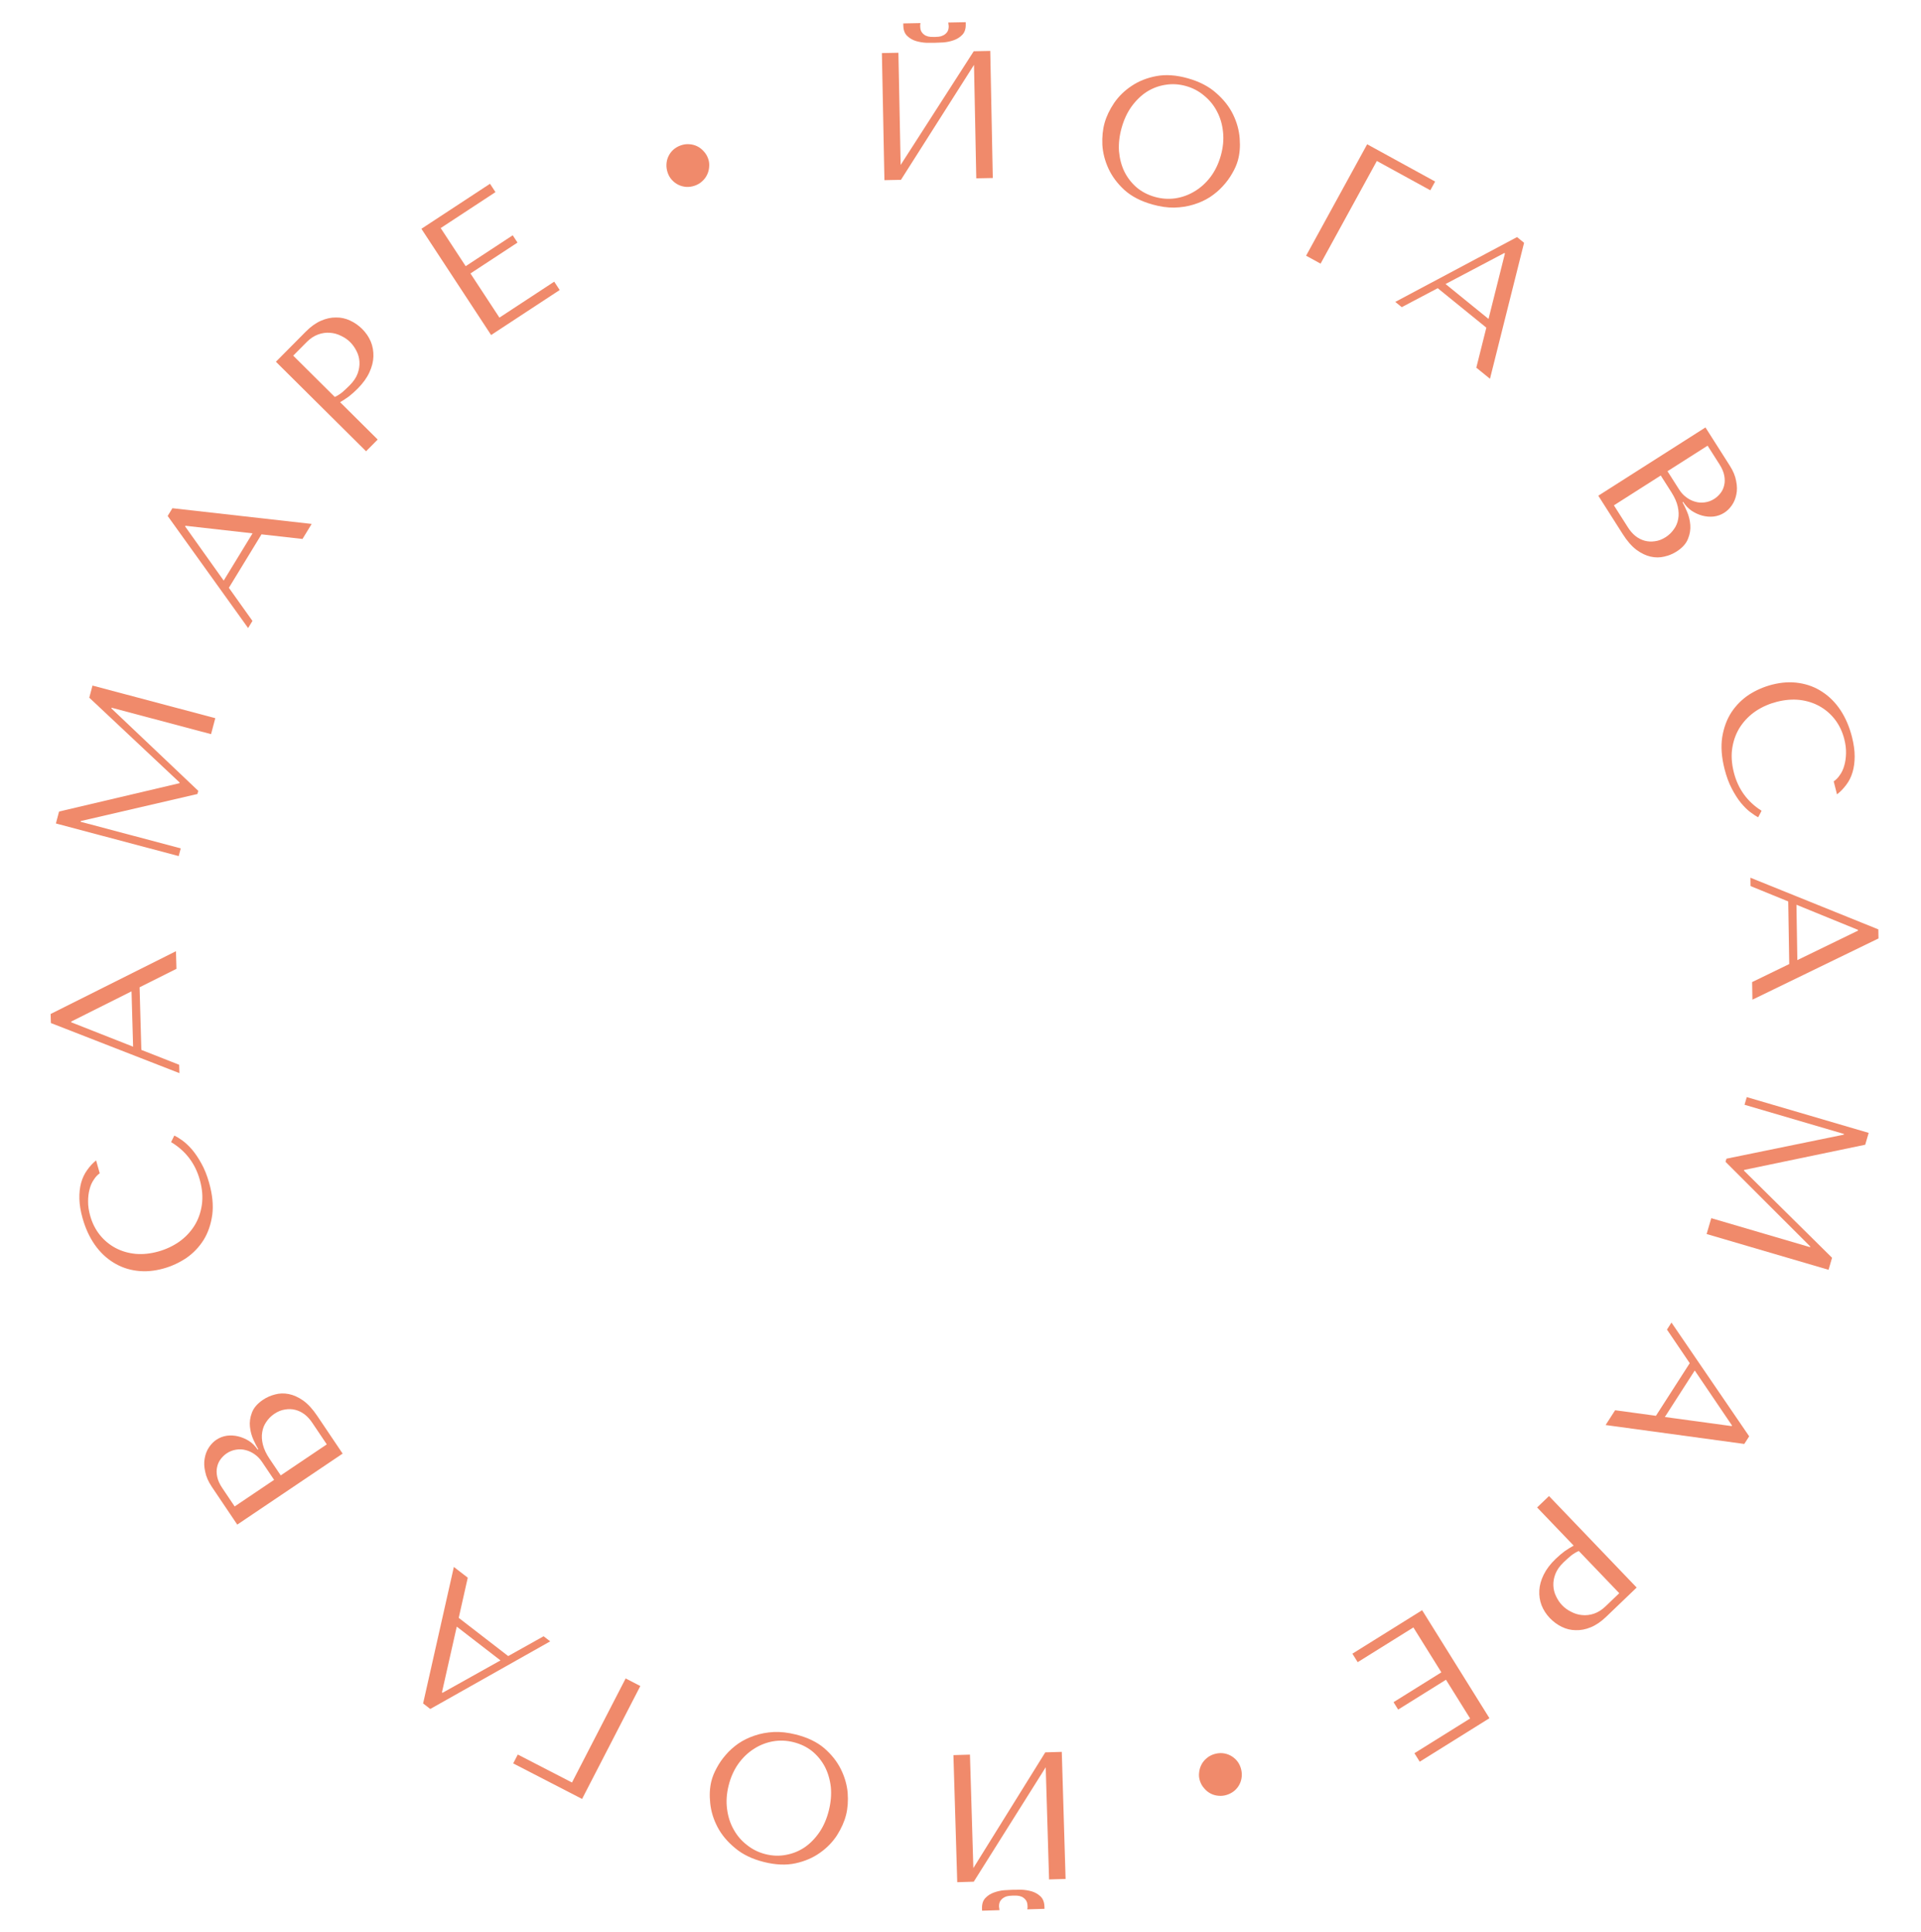 <svg width="174" height="175" viewBox="0 0 174 175" fill="none" xmlns="http://www.w3.org/2000/svg">
<path d="M84.68 3.874C84.877 3.87 85.135 3.859 85.452 3.842C85.781 3.813 86.092 3.747 86.386 3.642C86.691 3.537 86.951 3.373 87.165 3.15C87.38 2.926 87.484 2.612 87.475 2.206L87.472 2.009L85.893 2.04C85.905 2.095 85.912 2.15 85.913 2.204C85.925 2.248 85.931 2.297 85.932 2.352C85.937 2.582 85.891 2.764 85.795 2.897C85.699 3.031 85.581 3.132 85.439 3.201C85.309 3.269 85.173 3.31 85.031 3.324C84.888 3.338 84.768 3.346 84.669 3.348C84.571 3.35 84.445 3.347 84.291 3.339C84.148 3.331 84.005 3.295 83.861 3.232C83.728 3.169 83.611 3.073 83.51 2.943C83.409 2.814 83.356 2.634 83.351 2.404C83.35 2.349 83.349 2.3 83.348 2.256C83.358 2.201 83.368 2.146 83.378 2.091L81.816 2.122L81.82 2.319C81.828 2.725 81.944 3.035 82.168 3.25C82.391 3.464 82.652 3.618 82.95 3.711C83.259 3.803 83.572 3.857 83.891 3.873C84.209 3.878 84.472 3.878 84.68 3.874ZM81.579 14.938L81.376 4.779L79.88 4.808L80.11 16.317L81.606 16.287L88.223 5.875L88.429 16.15L89.925 16.12L89.695 4.612L88.198 4.642L81.579 14.938Z" fill="#F08A6B"/>
<path d="M100.051 11.135C99.885 11.724 99.818 12.387 99.849 13.122C99.894 13.85 100.079 14.566 100.403 15.271C100.728 15.975 101.21 16.622 101.85 17.21C102.494 17.789 103.336 18.225 104.378 18.518C105.083 18.716 105.743 18.811 106.359 18.802C106.988 18.786 107.57 18.695 108.105 18.527C108.651 18.363 109.145 18.139 109.589 17.854C110.035 17.56 110.422 17.232 110.751 16.87C111.093 16.501 111.378 16.115 111.604 15.713C111.841 15.315 112.014 14.921 112.124 14.531C112.29 13.942 112.345 13.282 112.289 12.551C112.236 11.81 112.037 11.084 111.692 10.373C111.347 9.663 110.837 9.014 110.162 8.427C109.5 7.832 108.643 7.387 107.591 7.091C106.55 6.798 105.603 6.731 104.753 6.889C103.902 7.047 103.155 7.342 102.511 7.774C101.871 8.195 101.34 8.71 100.919 9.319C100.509 9.93 100.219 10.535 100.051 11.135ZM101.597 11.57C101.804 10.834 102.104 10.191 102.497 9.643C102.903 9.087 103.362 8.643 103.876 8.311C104.4 7.982 104.964 7.771 105.569 7.68C106.177 7.579 106.796 7.617 107.427 7.794C108.048 7.969 108.597 8.259 109.073 8.666C109.562 9.065 109.95 9.543 110.236 10.1C110.533 10.661 110.715 11.285 110.782 11.974C110.853 12.652 110.784 13.36 110.577 14.096C110.37 14.833 110.058 15.477 109.642 16.03C109.228 16.572 108.749 17.005 108.204 17.329C107.669 17.655 107.087 17.866 106.459 17.962C105.844 18.05 105.226 18.007 104.605 17.832C103.974 17.654 103.424 17.369 102.955 16.976C102.49 16.573 102.119 16.094 101.843 15.54C101.578 14.988 101.416 14.375 101.356 13.699C101.31 13.016 101.39 12.307 101.597 11.57Z" fill="#F08A6B"/>
<path d="M123.835 13.066L118.304 23.158L119.616 23.877L124.712 14.579L129.556 17.234L129.99 16.441L123.835 13.066Z" fill="#F08A6B"/>
<path d="M134.629 29.675L133.721 33.3L134.959 34.304L138.048 21.99L137.41 21.472L126.381 27.342L126.968 27.819L130.225 26.101L134.629 29.675ZM134.827 28.883L130.934 25.723L136.263 22.913L136.314 22.954L134.827 28.883Z" fill="#F08A6B"/>
<path d="M144.771 44.895L146.987 48.375C147.381 48.995 147.793 49.467 148.22 49.792C148.658 50.112 149.088 50.318 149.512 50.412C149.935 50.506 150.344 50.506 150.738 50.41C151.148 50.319 151.519 50.167 151.852 49.955C152.378 49.619 152.726 49.236 152.893 48.804C153.066 48.382 153.135 47.961 153.102 47.541C153.068 47.121 152.973 46.726 152.816 46.358C152.66 45.99 152.522 45.701 152.401 45.492L152.457 45.457C152.663 45.78 152.917 46.047 153.22 46.257C153.532 46.461 153.852 46.608 154.182 46.697C154.526 46.789 154.869 46.818 155.211 46.782C155.561 46.741 155.884 46.626 156.18 46.438C156.439 46.273 156.667 46.05 156.865 45.768C157.062 45.486 157.198 45.159 157.273 44.787C157.353 44.423 157.348 44.017 157.257 43.569C157.181 43.123 156.991 42.66 156.684 42.179L154.477 38.712L144.771 44.895ZM146.184 45.768L150.427 43.065L151.399 44.591C151.687 45.044 151.877 45.475 151.969 45.884C152.061 46.294 152.073 46.669 152.005 47.012C151.942 47.363 151.81 47.675 151.606 47.947C151.409 48.229 151.162 48.464 150.867 48.653C150.543 48.859 150.218 48.981 149.892 49.02C149.572 49.068 149.262 49.051 148.963 48.969C148.664 48.886 148.382 48.741 148.119 48.531C147.871 48.325 147.653 48.075 147.465 47.779L146.184 45.768ZM151.038 42.677L154.67 40.363L155.748 42.055C155.977 42.415 156.121 42.753 156.178 43.067C156.241 43.391 156.239 43.684 156.173 43.947C156.113 44.22 156 44.461 155.834 44.67C155.669 44.879 155.48 45.052 155.267 45.187C154.999 45.358 154.714 45.461 154.412 45.498C154.116 45.543 153.823 45.522 153.533 45.434C153.249 45.355 152.982 45.22 152.73 45.029C152.485 44.848 152.274 44.618 152.097 44.341L151.038 42.677Z" fill="#F08A6B"/>
<path d="M159.561 73.43C158.265 72.606 157.428 71.451 157.05 69.964C156.839 69.135 156.795 68.366 156.92 67.656C157.044 66.945 157.291 66.317 157.661 65.77C158.031 65.224 158.501 64.759 159.071 64.376C159.643 64.004 160.269 63.732 160.949 63.559C161.671 63.375 162.358 63.318 163.01 63.39C163.674 63.469 164.277 63.661 164.818 63.964C165.359 64.267 165.824 64.669 166.211 65.17C166.602 65.681 166.882 66.272 167.052 66.941C167.169 67.397 167.221 67.825 167.209 68.224C167.201 68.633 167.148 69.003 167.051 69.333C166.957 69.674 166.821 69.963 166.644 70.2C166.48 70.445 166.296 70.634 166.092 70.765L166.392 71.944C166.713 71.692 166.995 71.4 167.238 71.067C167.484 70.744 167.671 70.368 167.799 69.94C167.927 69.511 167.992 69.031 167.992 68.499C167.992 67.968 167.911 67.383 167.749 66.746C167.514 65.822 167.166 65.011 166.706 64.314C166.248 63.628 165.701 63.078 165.064 62.663C164.437 62.246 163.736 61.978 162.959 61.859C162.193 61.737 161.38 61.786 160.519 62.005C159.776 62.195 159.078 62.497 158.426 62.912C157.787 63.335 157.255 63.866 156.83 64.506C156.416 65.143 156.137 65.893 155.995 66.755C155.863 67.614 155.934 68.58 156.207 69.653C156.38 70.332 156.598 70.922 156.861 71.42C157.126 71.929 157.399 72.358 157.68 72.704C157.974 73.059 158.261 73.343 158.541 73.554C158.821 73.765 159.058 73.92 159.252 74.017L159.561 73.43Z" fill="#F08A6B"/>
<path d="M162.065 87.311L158.704 88.944L158.73 90.538L170.15 84.993L170.136 84.171L158.551 79.492L158.563 80.248L161.973 81.64L162.065 87.311ZM162.799 86.954L162.718 81.94L168.296 84.217L168.297 84.283L162.799 86.954Z" fill="#F08A6B"/>
<path d="M168.947 103.674L169.261 102.601L158.219 99.361L158.015 100.055L167.023 102.698L167.004 102.762L156.378 104.938L156.295 105.222L163.966 112.887L163.948 112.95L155.003 110.325L154.582 111.761L165.625 115.001L165.944 113.912L157.962 106.019L157.981 105.956L168.947 103.674Z" fill="#F08A6B"/>
<path d="M149.991 128.224L146.294 127.72L145.433 129.06L157.993 130.773L158.437 130.083L151.398 119.779L150.99 120.415L153.053 123.459L149.991 128.224ZM150.799 128.333L153.506 124.121L156.881 129.102L156.846 129.157L150.799 128.333Z" fill="#F08A6B"/>
<path d="M142.54 139.981C142.282 140.123 142.016 140.287 141.741 140.475C141.474 140.67 141.199 140.904 140.915 141.176C140.433 141.637 140.072 142.113 139.829 142.603C139.587 143.092 139.453 143.569 139.428 144.032C139.402 144.511 139.47 144.961 139.631 145.381C139.8 145.81 140.05 146.198 140.383 146.546C140.701 146.877 141.058 147.14 141.456 147.334C141.862 147.536 142.285 147.637 142.725 147.639C143.165 147.656 143.619 147.569 144.087 147.378C144.555 147.187 145.018 146.872 145.475 146.434L148.245 143.779L140.305 135.492L139.228 136.525L142.54 139.981ZM146.669 144.29L145.426 145.482C145.095 145.799 144.746 146.02 144.38 146.144C144.014 146.267 143.654 146.31 143.299 146.271C142.952 146.241 142.622 146.141 142.308 145.972C141.995 145.818 141.724 145.623 141.498 145.386C141.278 145.158 141.095 144.887 140.947 144.575C140.799 144.278 140.716 143.955 140.701 143.607C140.685 143.259 140.747 142.904 140.886 142.544C141.025 142.183 141.272 141.833 141.627 141.493C141.871 141.258 142.104 141.051 142.324 140.87C142.552 140.697 142.779 140.562 143.005 140.467L146.669 144.29Z" fill="#F08A6B"/>
<path d="M134.911 155.612L128.813 145.83L122.497 149.769L122.976 150.538L128.021 147.392L130.556 151.458L126.224 154.16L126.642 154.831L130.974 152.129L133.161 155.637L128.116 158.783L128.596 159.551L134.911 155.612Z" fill="#F08A6B"/>
<path d="M112.38 160.099C112.3 159.849 112.178 159.629 112.014 159.439C111.85 159.25 111.657 159.099 111.437 158.985C111.217 158.871 110.982 158.803 110.732 158.779C110.473 158.758 110.212 158.79 109.951 158.873C109.701 158.953 109.481 159.075 109.292 159.239C109.092 159.407 108.935 159.6 108.822 159.821C108.708 160.041 108.639 160.276 108.615 160.525C108.581 160.778 108.604 161.03 108.684 161.28C108.767 161.541 108.898 161.77 109.076 161.966C109.243 162.166 109.437 162.322 109.657 162.436C109.878 162.55 110.118 162.617 110.377 162.637C110.627 162.661 110.877 162.633 111.127 162.553C111.388 162.47 111.618 162.344 111.818 162.177C112.007 162.013 112.159 161.821 112.272 161.6C112.386 161.38 112.453 161.14 112.474 160.88C112.494 160.62 112.463 160.36 112.38 160.099Z" fill="#F08A6B"/>
<path d="M91.728 171.152C91.53 171.158 91.273 171.171 90.955 171.192C90.627 171.223 90.317 171.293 90.024 171.401C89.72 171.508 89.462 171.675 89.249 171.901C89.036 172.127 88.936 172.442 88.948 172.848L88.954 173.045L90.532 172.998C90.52 172.943 90.513 172.889 90.511 172.834C90.499 172.79 90.492 172.741 90.49 172.687C90.483 172.456 90.527 172.274 90.622 172.14C90.716 172.005 90.834 171.903 90.975 171.833C91.104 171.763 91.24 171.721 91.382 171.705C91.524 171.69 91.645 171.681 91.743 171.678C91.842 171.675 91.968 171.677 92.122 171.683C92.265 171.69 92.408 171.724 92.553 171.785C92.686 171.847 92.804 171.942 92.907 172.071C93.01 172.2 93.064 172.379 93.071 172.609C93.073 172.664 93.074 172.713 93.076 172.757C93.066 172.812 93.057 172.867 93.048 172.922L94.609 172.876L94.604 172.678C94.591 172.273 94.472 171.964 94.247 171.751C94.021 171.538 93.759 171.387 93.46 171.297C93.15 171.208 92.836 171.157 92.517 171.145C92.199 171.143 91.936 171.146 91.728 171.152ZM94.719 160.054L95.023 170.214L96.519 170.169L96.174 158.661L94.678 158.706L88.164 169.186L87.856 158.911L86.359 158.956L86.705 170.464L88.201 170.419L94.719 160.054Z" fill="#F08A6B"/>
<path d="M76.637 164.361C76.786 163.766 76.834 163.1 76.78 162.363C76.714 161.635 76.508 160.923 76.162 160.226C75.816 159.53 75.314 158.896 74.654 158.324C73.993 157.763 73.135 157.351 72.082 157.088C71.37 156.91 70.706 156.835 70.089 156.861C69.459 156.896 68.878 157.005 68.347 157.188C67.804 157.369 67.315 157.608 66.879 157.906C66.441 158.214 66.062 158.555 65.743 158.927C65.411 159.307 65.137 159.702 64.922 160.111C64.696 160.518 64.534 160.918 64.436 161.311C64.287 161.907 64.251 162.57 64.328 163.301C64.403 164.043 64.624 164.765 64.99 165.466C65.358 166.168 65.888 166.803 66.582 167.372C67.262 167.949 68.134 168.37 69.198 168.636C70.25 168.899 71.201 168.939 72.048 168.755C72.896 168.572 73.636 168.254 74.269 167.802C74.899 167.361 75.416 166.829 75.82 166.207C76.213 165.582 76.486 164.967 76.637 164.361ZM75.074 163.97C74.888 164.715 74.606 165.367 74.229 165.928C73.838 166.497 73.391 166.956 72.885 167.304C72.37 167.65 71.81 167.877 71.207 167.986C70.601 168.106 69.979 168.086 69.341 167.926C68.714 167.769 68.155 167.494 67.666 167.101C67.164 166.716 66.761 166.248 66.458 165.697C66.144 165.145 65.943 164.524 65.856 163.835C65.765 163.158 65.813 162.446 65.999 161.702C66.185 160.958 66.478 160.303 66.88 159.736C67.278 159.181 67.746 158.733 68.283 158.392C68.809 158.05 69.386 157.821 70.013 157.707C70.627 157.6 71.248 157.625 71.875 157.782C72.513 157.942 73.073 158.211 73.554 158.591C74.032 158.982 74.418 159.451 74.71 159.999C74.992 160.544 75.173 161.154 75.253 161.829C75.32 162.512 75.26 163.226 75.074 163.97Z" fill="#F08A6B"/>
<path d="M52.724 162.924L57.999 152.697L56.67 152.011L51.809 161.435L46.9 158.902L46.485 159.705L52.724 162.924Z" fill="#F08A6B"/>
<path d="M41.55 146.524L42.369 142.885L41.109 141.913L38.324 154.274L38.973 154.776L49.836 148.652L49.239 148.191L46.031 149.984L41.55 146.524ZM41.372 147.319L45.333 150.378L40.083 153.311L40.031 153.271L41.372 147.319Z" fill="#F08A6B"/>
<path d="M31.035 131.648L28.731 128.226C28.321 127.616 27.898 127.155 27.461 126.841C27.016 126.533 26.581 126.337 26.155 126.254C25.729 126.171 25.32 126.182 24.928 126.287C24.521 126.39 24.154 126.551 23.827 126.771C23.309 127.12 22.972 127.513 22.816 127.948C22.654 128.374 22.595 128.797 22.64 129.217C22.684 129.636 22.789 130.028 22.955 130.392C23.121 130.756 23.267 131.041 23.392 131.247L23.338 131.284C23.123 130.965 22.862 130.705 22.554 130.503C22.237 130.307 21.913 130.169 21.581 130.088C21.235 130.005 20.891 129.985 20.551 130.029C20.201 130.079 19.881 130.203 19.59 130.399C19.336 130.57 19.114 130.799 18.923 131.086C18.733 131.372 18.606 131.703 18.541 132.077C18.469 132.442 18.485 132.848 18.587 133.294C18.674 133.738 18.877 134.196 19.195 134.669L21.491 138.078L31.035 131.648ZM29.6 130.812L25.428 133.622L24.418 132.122C24.118 131.677 23.917 131.25 23.814 130.844C23.712 130.437 23.691 130.061 23.75 129.718C23.803 129.365 23.928 129.049 24.124 128.772C24.314 128.485 24.555 128.244 24.845 128.048C25.164 127.834 25.485 127.703 25.81 127.656C26.129 127.6 26.439 127.609 26.74 127.683C27.042 127.758 27.326 127.896 27.595 128.099C27.848 128.298 28.073 128.543 28.269 128.834L29.6 130.812ZM24.828 134.026L21.255 136.433L20.135 134.769C19.896 134.414 19.744 134.081 19.679 133.768C19.608 133.446 19.602 133.153 19.661 132.888C19.715 132.614 19.822 132.37 19.982 132.157C20.142 131.943 20.326 131.766 20.535 131.625C20.799 131.448 21.081 131.337 21.382 131.293C21.676 131.24 21.97 131.254 22.262 131.334C22.548 131.406 22.819 131.534 23.075 131.718C23.325 131.893 23.542 132.117 23.726 132.39L24.828 134.026Z" fill="#F08A6B"/>
<path d="M15.496 103.436C16.812 104.227 17.677 105.361 18.093 106.838C18.325 107.661 18.387 108.429 18.28 109.142C18.174 109.855 17.942 110.49 17.586 111.045C17.23 111.601 16.772 112.077 16.212 112.474C15.649 112.86 15.03 113.149 14.355 113.339C13.637 113.541 12.952 113.614 12.299 113.559C11.632 113.496 11.025 113.32 10.476 113.03C9.928 112.74 9.454 112.35 9.054 111.859C8.651 111.358 8.356 110.775 8.169 110.11C8.041 109.656 7.978 109.23 7.98 108.831C7.978 108.422 8.022 108.051 8.111 107.718C8.196 107.375 8.325 107.083 8.496 106.841C8.653 106.592 8.832 106.399 9.033 106.263L8.704 105.092C8.389 105.351 8.115 105.65 7.88 105.99C7.643 106.319 7.465 106.699 7.347 107.13C7.23 107.562 7.177 108.044 7.19 108.575C7.203 109.107 7.299 109.689 7.477 110.322C7.735 111.24 8.103 112.041 8.581 112.727C9.055 113.402 9.616 113.938 10.263 114.337C10.9 114.738 11.608 114.989 12.388 115.088C13.156 115.19 13.968 115.121 14.823 114.881C15.561 114.673 16.251 114.353 16.893 113.922C17.521 113.483 18.039 112.939 18.448 112.289C18.847 111.641 19.107 110.885 19.227 110.02C19.338 109.158 19.243 108.194 18.943 107.128C18.753 106.453 18.521 105.869 18.245 105.378C17.968 104.875 17.684 104.454 17.395 104.114C17.092 103.767 16.798 103.491 16.513 103.286C16.228 103.082 15.986 102.934 15.79 102.841L15.496 103.436Z" fill="#F08A6B"/>
<path d="M12.643 89.416L15.983 87.742L15.938 86.148L4.587 91.832L4.61 92.654L16.252 97.191L16.23 96.435L12.804 95.085L12.643 89.416ZM11.913 89.782L12.056 94.794L6.45 92.585L6.448 92.519L11.913 89.782Z" fill="#F08A6B"/>
<path d="M5.35 73.498L5.063 74.579L16.185 77.532L16.371 76.833L7.298 74.424L7.315 74.36L17.882 71.91L17.958 71.624L10.091 64.16L10.108 64.096L19.117 66.489L19.501 65.043L8.378 62.089L8.087 63.186L16.27 70.87L16.253 70.933L5.35 73.498Z" fill="#F08A6B"/>
<path d="M23.686 48.394L27.399 48.812L28.23 47.451L15.616 46.027L15.187 46.729L22.473 56.88L22.867 56.235L20.73 53.235L23.686 48.394ZM22.875 48.303L20.262 52.583L16.767 47.675L16.802 47.618L22.875 48.303Z" fill="#F08A6B"/>
<path d="M30.805 36.426C31.06 36.278 31.323 36.106 31.593 35.912C31.856 35.709 32.126 35.468 32.404 35.188C32.875 34.713 33.226 34.228 33.456 33.731C33.687 33.234 33.809 32.753 33.823 32.288C33.837 31.807 33.758 31.358 33.586 30.94C33.406 30.514 33.145 30.132 32.803 29.792C32.476 29.468 32.111 29.213 31.707 29.029C31.296 28.836 30.869 28.745 30.428 28.754C29.986 28.748 29.533 28.847 29.069 29.05C28.605 29.253 28.148 29.58 27.701 30.031L24.991 32.762L33.157 40.87L34.211 39.808L30.805 36.426ZM26.558 32.21L27.774 30.985C28.098 30.658 28.442 30.428 28.806 30.295C29.17 30.162 29.53 30.11 29.886 30.14C30.235 30.162 30.569 30.253 30.887 30.415C31.205 30.561 31.481 30.75 31.714 30.982C31.94 31.206 32.131 31.472 32.287 31.782C32.443 32.076 32.533 32.397 32.558 32.746C32.582 33.094 32.529 33.451 32.399 33.816C32.269 34.181 32.03 34.538 31.682 34.888C31.443 35.129 31.215 35.343 30.999 35.53C30.775 35.709 30.55 35.849 30.326 35.951L26.558 32.21Z" fill="#F08A6B"/>
<path d="M38.17 20.721L44.483 30.343L50.695 26.266L50.199 25.51L45.237 28.766L42.613 24.766L46.874 21.97L46.441 21.31L42.18 24.106L39.917 20.656L44.879 17.4L44.383 16.644L38.17 20.721Z" fill="#F08A6B"/>
<path d="M60.48 15.649C60.566 15.898 60.694 16.114 60.862 16.299C61.031 16.484 61.227 16.631 61.45 16.739C61.674 16.847 61.91 16.909 62.16 16.927C62.42 16.941 62.679 16.903 62.938 16.813C63.187 16.726 63.403 16.599 63.588 16.43C63.784 16.258 63.935 16.06 64.043 15.836C64.151 15.613 64.214 15.377 64.232 15.127C64.26 14.873 64.231 14.623 64.144 14.374C64.054 14.115 63.918 13.89 63.735 13.698C63.563 13.503 63.365 13.351 63.142 13.243C62.918 13.135 62.677 13.074 62.417 13.06C62.167 13.043 61.918 13.077 61.669 13.164C61.41 13.254 61.183 13.385 60.988 13.557C60.803 13.726 60.657 13.922 60.549 14.146C60.441 14.369 60.38 14.61 60.366 14.871C60.352 15.131 60.39 15.39 60.48 15.649Z" fill="#F08A6B"/>
</svg>
